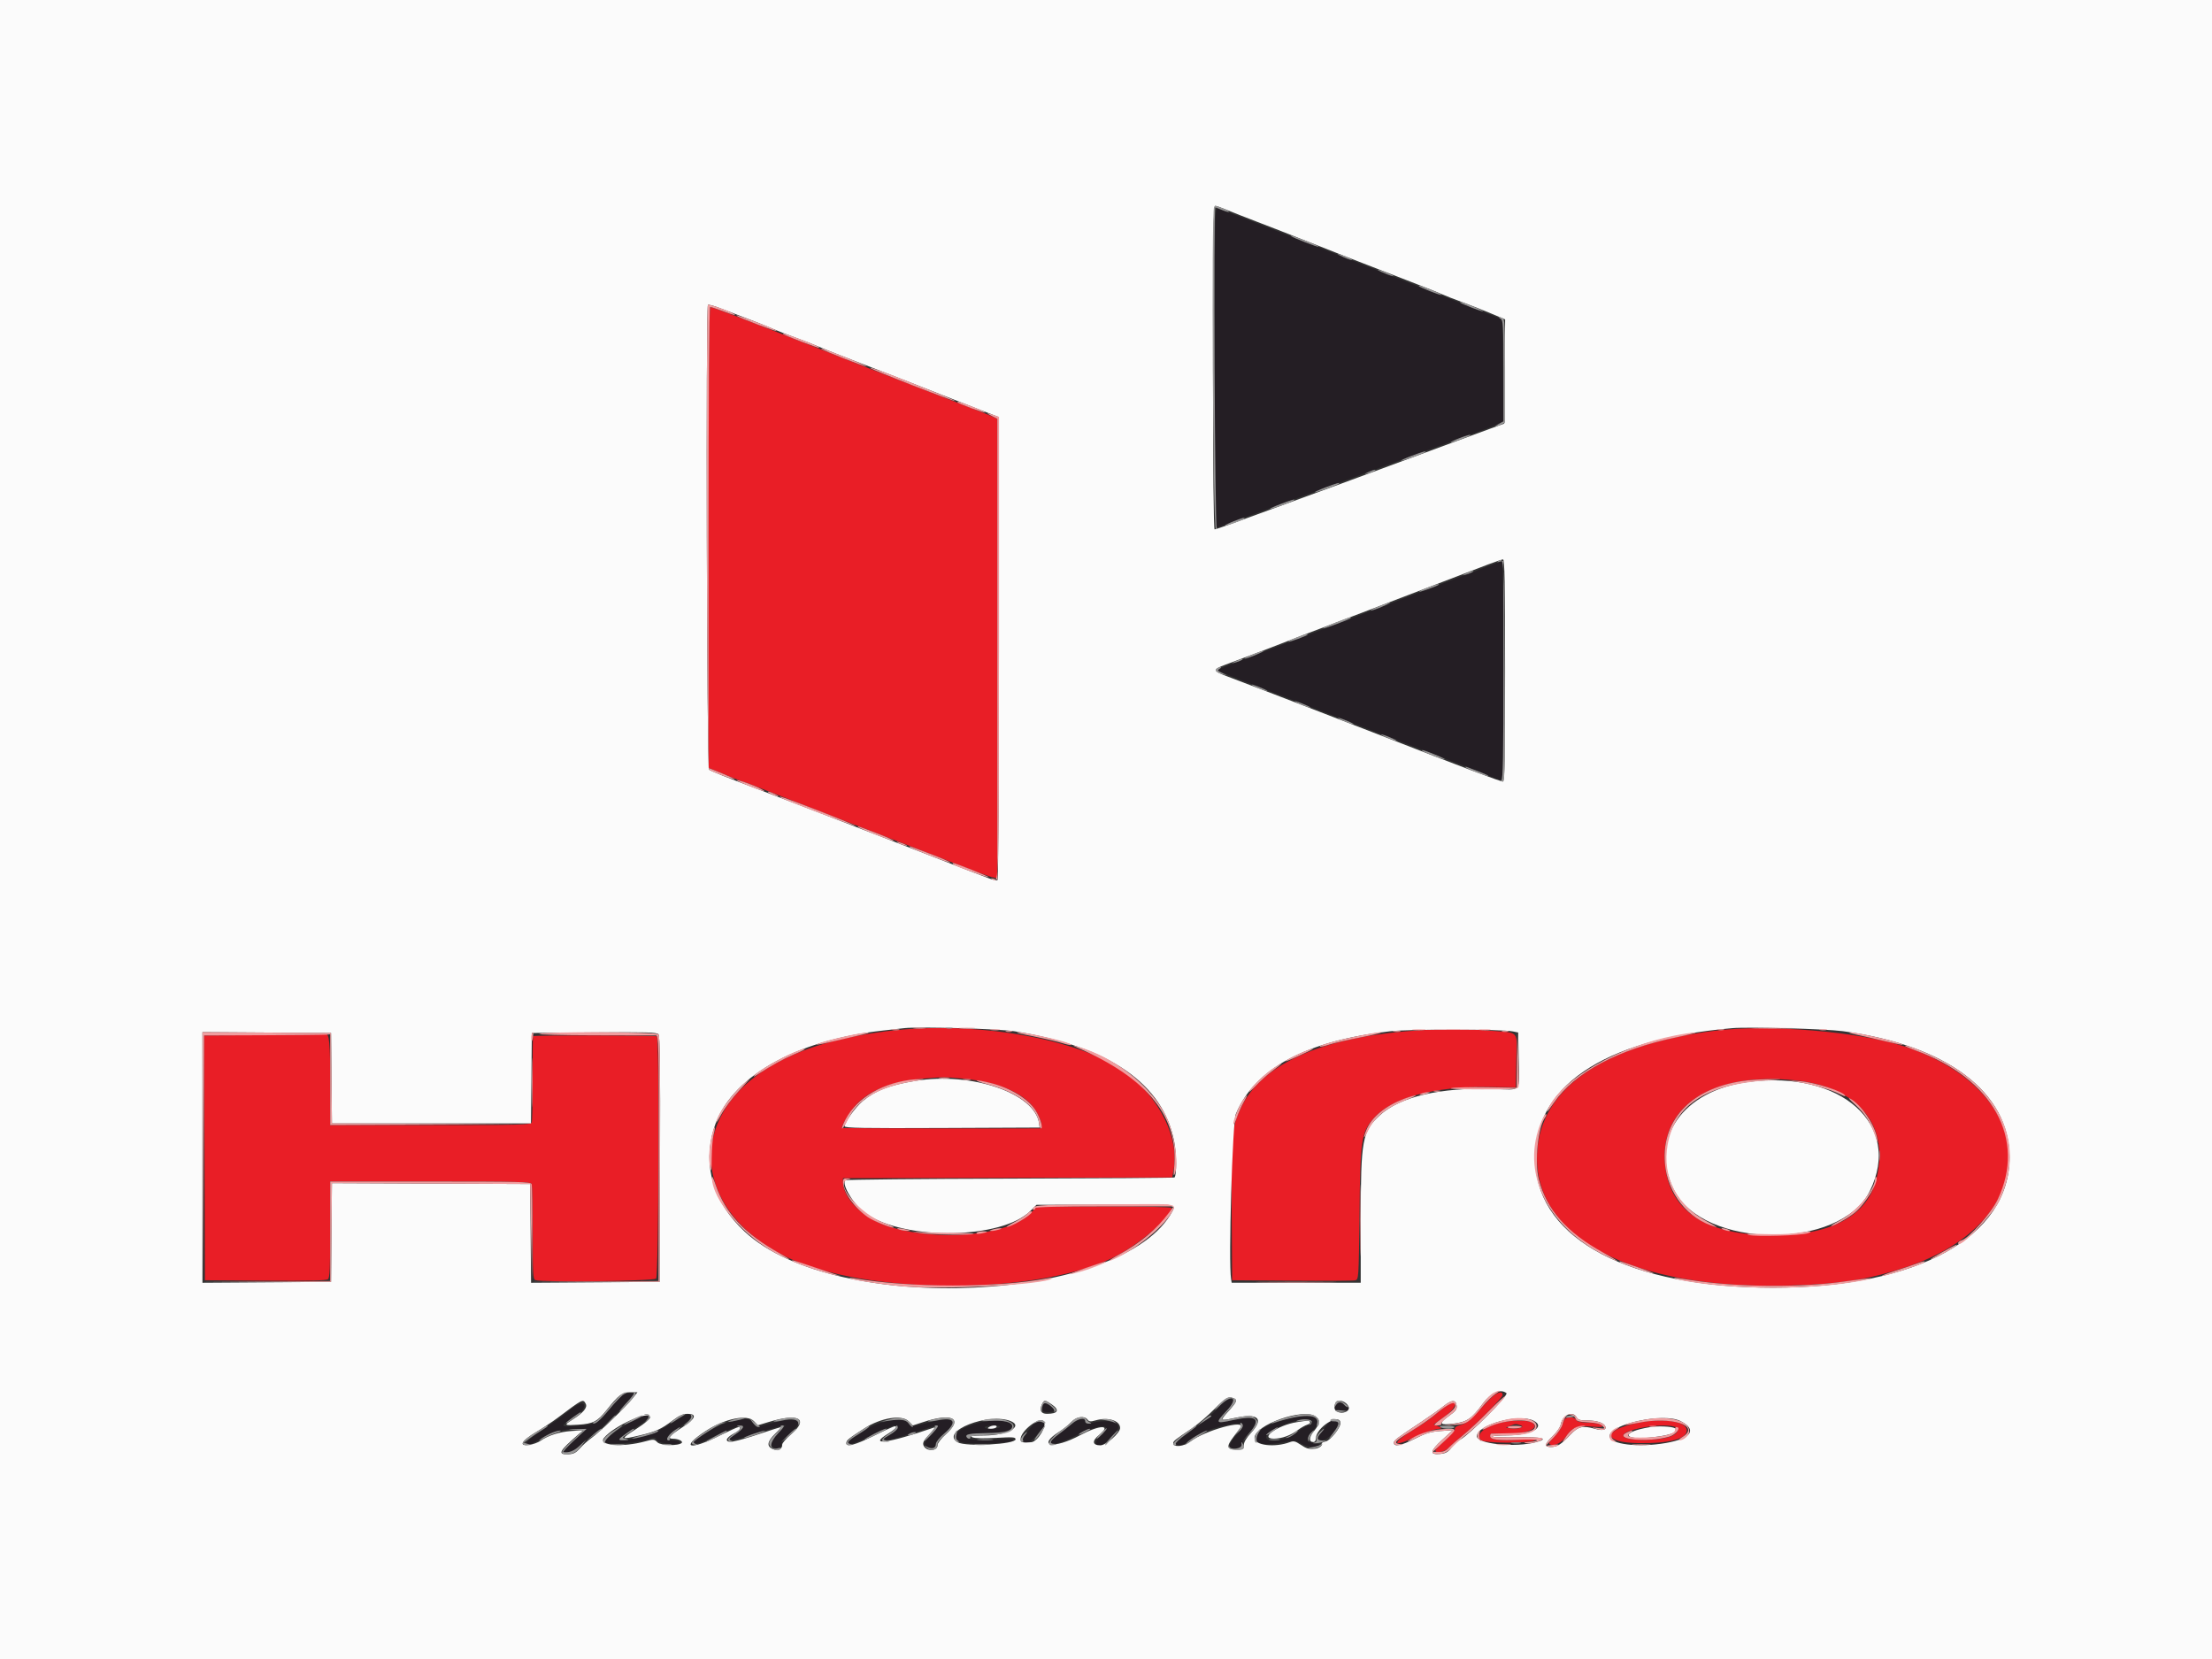<svg id="svg" version="1.1" xmlns="http://www.w3.org/2000/svg" xmlns:xlink="http://www.w3.org/1999/xlink" width="400" height="300" viewBox="0, 0, 400,300"><rect x="0" y="0" width="400" height="300" fill="#333333" stroke="none"/><g id="svgg"><path id="path0" d="M128.132 97.183 L 128.132 138.852 131.139 140.094 C 132.792 140.777,134.223 141.335,134.319 141.335 C 134.415 141.335,135.999 141.930,137.839 142.657 C 141.716 144.189,158.907 150.840,165.491 153.356 C 167.967 154.302,171.950 155.846,174.344 156.787 C 176.737 157.727,179.066 158.567,179.520 158.652 L 180.345 158.808 180.345 117.259 L 180.345 75.710 179.220 75.222 C 178.601 74.953,176.542 74.136,174.644 73.407 C 171.607 72.239,166.579 70.288,157.389 66.711 C 155.904 66.133,151.110 64.242,146.737 62.509 C 135.928 58.226,128.838 55.514,128.452 55.514 C 128.227 55.514,128.132 67.841,128.132 97.183 M160.090 186.509 C 152.373 187.505,146.472 189.149,141.335 191.733 C 124.120 200.393,124.358 218.293,141.805 227.097 C 156.258 234.390,188.791 234.294,202.251 226.919 C 206.669 224.497,211.853 219.913,211.853 218.428 C 211.853 218.268,206.802 218.155,199.700 218.155 L 187.546 218.155 186.380 219.356 C 182.340 223.519,169.217 224.663,160.261 221.633 C 155.957 220.176,152.454 216.635,152.441 213.728 L 152.438 213.053 180.720 213.001 C 196.275 212.972,209.672 212.939,210.491 212.926 L 211.979 212.903 212.224 211.553 C 213.269 205.788,209.744 198.600,203.620 194.009 C 195.290 187.763,176.049 184.448,160.090 186.509 M254.164 186.500 C 238.371 187.854,228.041 192.642,224.417 200.287 C 222.744 203.815,222.631 205.058,222.722 218.905 L 222.806 231.508 233.608 231.592 C 239.550 231.638,244.701 231.605,245.055 231.519 C 245.698 231.362,245.700 231.331,245.837 219.432 C 245.992 206.035,246.168 204.837,248.358 202.278 C 251.548 198.551,259.165 196.455,269.090 196.572 L 274.119 196.632 274.201 191.797 C 274.297 186.136,274.946 186.825,269.076 186.354 C 264.309 185.972,259.804 186.016,254.164 186.500 M310.128 186.386 C 290.003 188.908,278.604 196.709,277.959 208.402 C 277.114 223.734,295.152 233.274,323.452 232.463 C 332.780 232.196,337.609 231.448,344.486 229.205 C 369.574 221.023,369.521 197.540,344.395 189.233 C 336.268 186.547,319.778 185.176,310.128 186.386 M47.785 187.172 L 36.905 187.254 36.982 209.381 L 37.059 231.508 47.977 231.587 C 55.785 231.643,59.011 231.568,59.305 231.325 C 59.634 231.051,59.715 229.283,59.715 222.319 L 59.715 213.653 77.837 213.653 C 94.086 213.653,95.979 213.702,96.142 214.128 C 96.242 214.389,96.324 218.358,96.324 222.948 C 96.324 230.281,96.382 231.316,96.799 231.476 C 97.972 231.926,118.174 231.671,118.645 231.200 C 119.118 230.727,119.261 187.878,118.791 187.408 C 118.594 187.211,96.595 187.176,96.399 187.372 C 96.338 187.433,96.299 190.854,96.313 194.973 C 96.328 199.092,96.254 202.684,96.150 202.956 C 95.976 203.408,94.392 203.451,77.837 203.451 L 59.715 203.451 59.715 195.779 C 59.715 188.640,59.539 186.799,58.879 187.018 C 58.761 187.057,53.769 187.126,47.785 187.172 M174.159 195.053 C 180.736 195.692,185.365 197.726,187.290 200.824 C 188.263 202.389,188.677 204.050,188.096 204.054 C 181.598 204.103,152.337 204.048,152.279 203.987 C 152.044 203.737,153.584 201.142,154.716 199.883 C 157.110 197.220,161.230 195.559,166.635 195.077 C 170.516 194.731,170.841 194.730,174.159 195.053 M324.574 195.353 C 336.217 196.550,341.950 203.731,339.185 213.653 C 337.416 220.001,330.886 223.397,320.480 223.379 C 308.394 223.358,301.773 218.915,301.069 210.353 C 300.211 199.910,309.743 193.828,324.574 195.353 M269.225 253.186 C 268.450 253.996,267.246 255.276,266.548 256.030 C 265.709 256.937,264.896 257.495,264.148 257.676 C 263.411 257.854,263.041 258.104,263.089 258.392 C 263.129 258.635,262.353 259.547,261.364 260.418 C 260.374 261.288,259.565 262.128,259.565 262.283 C 259.565 262.899,261.278 262.547,261.988 261.786 C 262.388 261.357,263.534 260.353,264.535 259.554 C 266.761 257.777,271.718 252.752,271.718 252.271 C 271.718 251.368,270.553 251.795,269.225 253.186 M261.357 254.366 C 260.949 254.642,260.059 255.351,259.379 255.941 C 258.700 256.531,257.046 257.675,255.704 258.483 C 251.628 260.937,251.656 261.901,255.746 259.906 C 257.104 259.244,258.822 258.606,259.565 258.488 C 260.913 258.274,260.914 258.273,260.085 257.927 L 259.255 257.580 261.210 256.174 C 263.645 254.422,263.783 252.723,261.357 254.366 M283.092 256.494 C 282.911 256.615,282.666 257.119,282.547 257.614 C 282.428 258.110,281.776 259.084,281.098 259.779 C 280.066 260.839,279.948 261.076,280.373 261.239 C 281.169 261.544,282.452 260.853,283.248 259.690 C 284.341 258.090,285.207 257.762,287.805 257.967 C 289.673 258.113,289.962 258.076,289.635 257.731 C 289.395 257.476,288.494 257.301,287.262 257.270 C 285.796 257.232,285.206 257.094,285.009 256.742 C 284.732 256.247,283.666 256.109,283.092 256.494 M271.718 257.193 C 268.502 257.912,266.738 259.365,267.797 260.424 C 268.378 261.005,276.583 261.038,277.504 260.462 C 277.879 260.228,277.108 260.193,274.675 260.334 C 271.028 260.544,269.467 260.352,269.467 259.691 C 269.467 259.183,269.628 259.157,272.239 259.253 C 275.918 259.387,278.543 258.319,277.111 257.271 C 276.484 256.813,273.606 256.771,271.718 257.193 M295.928 257.340 C 289.635 258.717,289.862 260.871,296.310 260.962 C 301.839 261.041,305.026 260.201,305.026 258.665 C 305.026 256.970,300.577 256.322,295.928 257.340 M275.019 257.751 C 275.819 258.077,274.483 258.472,273.180 258.294 L 272.318 258.177 273.068 257.840 C 273.959 257.439,274.224 257.427,275.019 257.751 M302.716 257.958 C 303.822 258.254,303.451 259.280,302.066 259.758 C 299.553 260.624,293.855 260.561,293.556 259.663 C 293.200 258.594,300.217 257.288,302.716 257.958 " stroke="none" fill="#e91e26" fill-rule="evenodd"></path><path id="path1" d="M219.655 66.435 C 219.655 84.818,219.761 95.424,219.944 95.424 C 220.103 95.424,220.947 95.138,221.819 94.789 C 222.692 94.440,224.284 93.846,225.356 93.468 C 226.429 93.090,229.737 91.880,232.708 90.779 C 235.679 89.677,241.620 87.486,245.911 85.910 C 250.203 84.334,255.874 82.245,258.515 81.269 C 261.155 80.292,264.869 78.942,266.767 78.268 C 268.665 77.594,270.591 76.853,271.047 76.621 L 271.877 76.199 271.797 66.983 L 271.718 57.768 270.068 57.129 C 268.190 56.403,258.120 52.450,239.160 44.998 C 231.980 42.176,224.891 39.417,223.406 38.867 C 221.920 38.318,220.469 37.773,220.180 37.656 C 219.682 37.456,219.655 38.945,219.655 66.435 M269.167 102.341 C 267.929 102.833,263.473 104.540,259.265 106.134 C 255.056 107.728,249.722 109.759,247.412 110.646 C 245.101 111.533,241.658 112.850,239.760 113.571 C 237.862 114.293,234.520 115.569,232.333 116.406 C 230.146 117.244,226.587 118.597,224.423 119.413 C 220.570 120.866,220.027 121.118,220.280 121.340 C 220.349 121.400,225.941 123.576,232.708 126.176 C 239.475 128.775,247.104 131.714,249.662 132.706 C 252.221 133.698,255.664 135.023,257.314 135.650 C 264.430 138.356,268.211 139.825,269.567 140.410 C 270.365 140.754,271.209 141.035,271.443 141.035 C 271.805 141.035,271.868 138.120,271.868 121.230 C 271.868 110.338,271.767 101.430,271.643 101.436 C 271.519 101.441,270.405 101.849,269.167 102.341 M112.863 252.109 C 112.540 252.228,111.383 253.406,110.291 254.725 C 108.064 257.418,107.636 257.634,104.051 257.877 C 101.228 258.069,101.203 257.964,103.676 256.287 C 105.132 255.300,105.626 254.788,105.626 254.271 C 105.626 253.343,104.527 253.739,102.597 255.362 C 101.838 256.000,99.857 257.405,98.194 258.484 C 94.085 261.151,93.994 262.540,98.095 260.009 C 99.860 258.919,102.132 258.360,104.726 258.377 L 106.077 258.385 103.826 260.465 C 102.588 261.609,101.710 262.565,101.875 262.589 C 102.893 262.736,103.822 262.369,104.876 261.404 C 105.536 260.799,106.887 259.683,107.877 258.924 C 109.557 257.635,114.629 252.493,114.629 252.078 C 114.629 251.824,113.583 251.843,112.863 252.109 M221.455 253.348 C 221.208 253.549,220.470 254.320,219.815 255.061 C 219.161 255.802,217.233 257.395,215.530 258.601 C 213.828 259.807,212.515 260.922,212.612 261.080 C 212.933 261.599,214.003 261.377,214.925 260.601 C 216.658 259.143,219.523 258.034,222.957 257.491 C 225.021 257.165,225.164 257.623,223.584 259.498 C 221.997 261.379,221.963 262.035,223.458 261.909 C 224.338 261.834,224.569 261.686,224.606 261.171 C 224.631 260.816,225.215 259.886,225.904 259.103 C 228.141 256.562,227.249 255.857,222.985 256.794 C 219.785 257.497,219.690 257.370,221.773 255.167 C 222.608 254.285,223.207 253.428,223.105 253.263 C 222.855 252.857,222.006 252.901,221.455 253.348 M188.629 254.038 C 188.237 255.060,188.432 255.364,189.480 255.364 C 190.859 255.364,191.009 254.996,189.948 254.211 C 188.900 253.437,188.862 253.432,188.629 254.038 M241.582 254.124 C 241.182 254.870,241.435 255.064,242.811 255.064 C 244.141 255.064,244.215 254.921,243.286 254.147 C 242.424 253.427,241.958 253.421,241.582 254.124 M121.661 257.204 C 118.927 258.998,117.396 259.636,114.571 260.156 C 111.095 260.797,111.190 260.582,115.661 257.677 C 117.223 256.662,117.718 255.964,116.875 255.964 C 115.362 255.964,108.981 260.125,109.416 260.828 C 109.707 261.298,115.423 260.928,117.029 260.334 C 118.340 259.850,118.392 259.853,118.791 260.450 C 119.236 261.115,123.290 261.427,122.881 260.765 C 122.779 260.600,122.231 260.465,121.663 260.465 C 119.952 260.465,120.347 259.760,123.054 257.981 C 124.928 256.749,125.468 255.916,124.512 255.732 C 124.254 255.682,122.971 256.345,121.661 257.204 M233.008 256.550 C 228.912 257.630,227.157 258.721,227.157 260.188 C 227.157 261.217,229.096 261.422,232.493 260.754 C 234.097 260.439,234.341 260.463,235.280 261.036 C 236.340 261.682,237.806 261.849,238.509 261.403 C 238.779 261.232,238.513 261.086,237.684 260.954 C 236.184 260.714,236.107 260.195,237.359 258.769 C 239.533 256.293,237.642 255.330,233.008 256.550 M131.883 257.150 C 129.867 257.652,125.431 260.165,125.431 260.805 C 125.431 261.391,126.773 260.978,129.959 259.415 C 133.278 257.786,134.602 257.402,134.361 258.140 C 134.293 258.346,133.640 258.920,132.910 259.415 C 130.943 260.749,132.066 260.715,136.384 259.309 C 138.365 258.664,140.458 258.039,141.035 257.920 L 142.086 257.703 140.834 259.009 C 139.436 260.468,139.149 261.283,139.869 261.748 C 140.530 262.175,141.335 261.814,141.335 261.091 C 141.335 260.752,141.977 259.945,142.836 259.206 C 145.627 256.802,144.516 256.093,139.813 257.277 L 136.756 258.046 136.173 257.305 C 135.487 256.433,134.852 256.410,131.883 257.150 M160.099 257.065 C 158.582 257.398,157.366 257.941,155.673 259.044 C 151.673 261.650,153.054 261.868,157.980 259.408 C 159.790 258.504,161.511 257.764,161.806 257.764 C 162.793 257.764,162.353 258.600,160.915 259.458 C 158.680 260.791,160.182 260.723,164.515 259.295 C 170.348 257.372,170.269 257.374,168.567 259.206 C 166.967 260.928,166.877 261.203,167.765 261.678 C 168.568 262.107,169.242 261.844,169.242 261.101 C 169.242 260.773,169.901 259.955,170.755 259.225 C 173.593 256.798,172.452 256.063,167.742 257.281 C 164.931 258.008,164.884 258.010,164.391 257.439 C 163.694 256.631,162.533 256.530,160.099 257.065 M193.838 257.461 C 193.266 257.954,192.201 258.798,191.471 259.336 C 188.449 261.566,190.421 261.704,194.647 259.558 C 198.841 257.429,201.431 257.374,199.151 259.464 C 197.942 260.572,197.865 261.365,198.967 261.365 C 199.627 261.365,202.217 258.817,202.239 258.146 C 202.277 256.971,200.216 256.654,197.074 257.351 C 196.439 257.492,196.249 257.423,196.249 257.049 C 196.249 256.260,194.980 256.477,193.838 257.461 M237.282 257.077 C 237.347 257.276,236.953 257.627,236.405 257.856 C 235.857 258.086,235.004 258.610,234.509 259.021 C 232.727 260.501,228.957 261.083,228.957 259.878 C 228.957 258.282,236.810 255.640,237.282 257.077 M176.894 257.311 C 172.965 258.377,171.600 259.877,173.750 260.768 C 174.943 261.262,182.592 261.041,183.129 260.497 C 183.421 260.201,182.756 260.166,179.895 260.325 C 177.462 260.461,176.011 260.415,175.420 260.184 C 173.864 259.576,174.982 259.193,178.447 259.146 C 181.765 259.102,183.046 258.754,183.046 257.896 C 183.046 256.867,179.703 256.549,176.894 257.311 M187.397 257.224 C 186.609 257.597,184.767 260.093,185.000 260.471 C 185.618 261.472,186.664 260.757,188.822 257.860 C 189.210 257.339,188.151 256.866,187.397 257.224 M240.510 257.088 C 239.971 257.495,238.260 259.822,238.260 260.147 C 238.260 260.322,238.658 260.465,239.146 260.465 C 240.066 260.465,242.309 258.065,242.069 257.337 C 241.939 256.941,240.920 256.778,240.510 257.088 M180.795 258.065 C 180.693 258.230,180.002 258.365,179.259 258.365 C 178.436 258.365,177.981 258.248,178.095 258.065 C 178.197 257.899,178.888 257.764,179.630 257.764 C 180.454 257.764,180.908 257.881,180.795 258.065 " stroke="none" fill="#241e24" fill-rule="evenodd"></path><path id="path2" d="M0.000 150.038 L 0.000 300.075 200.000 300.075 L 400.000 300.075 400.000 150.038 L 400.000 0.000 200.000 0.000 L 0.000 0.000 0.000 150.038 M221.905 37.978 C 222.896 38.393,225.259 39.323,227.157 40.045 C 229.055 40.767,232.363 42.055,234.509 42.908 C 240.529 45.301,247.269 47.932,256.370 51.443 C 258.327 52.197,260.353 53.012,260.872 53.253 C 261.391 53.494,262.963 54.108,264.366 54.618 C 265.769 55.128,268.100 56.043,269.547 56.652 L 272.176 57.758 272.097 67.178 L 272.018 76.598 269.317 77.577 C 267.832 78.116,264.760 79.246,262.491 80.089 C 251.335 84.230,235.811 89.944,229.407 92.265 C 227.427 92.983,224.484 94.055,222.868 94.647 C 221.253 95.239,219.801 95.724,219.643 95.724 C 219.461 95.724,219.355 84.942,219.355 66.467 C 219.355 43.257,219.432 37.211,219.730 37.216 C 219.936 37.220,220.915 37.563,221.905 37.978 M135.484 57.750 C 137.299 58.442,139.257 59.226,139.835 59.493 C 140.413 59.761,142.236 60.468,143.886 61.066 C 145.536 61.663,147.292 62.346,147.787 62.583 C 148.282 62.819,151.185 63.971,154.239 65.142 C 160.061 67.376,164.292 69.022,170.293 71.391 C 172.273 72.173,175.413 73.403,177.269 74.125 L 180.645 75.438 180.645 117.221 C 180.645 141.285,180.532 159.074,180.378 159.169 C 180.232 159.260,179.455 159.078,178.653 158.765 C 177.851 158.452,176.384 157.894,175.394 157.524 C 174.404 157.154,173.188 156.683,172.693 156.476 C 172.198 156.270,169.430 155.192,166.542 154.080 C 163.653 152.969,159.805 151.480,157.989 150.772 C 153.289 148.938,141.724 144.483,138.185 143.142 C 130.840 140.361,128.557 139.452,128.207 139.167 C 127.811 138.844,127.622 55.524,128.016 55.129 C 128.118 55.028,129.097 55.293,130.192 55.719 C 131.287 56.144,133.668 57.058,135.484 57.750 M272.168 121.230 C 272.168 137.115,272.089 141.335,271.793 141.335 C 271.327 141.334,264.951 138.925,249.212 132.805 C 245.086 131.201,239.820 129.165,237.509 128.282 C 235.199 127.398,231.350 125.919,228.957 124.993 C 226.564 124.068,223.486 122.896,222.117 122.387 C 219.239 121.319,219.188 121.095,221.618 120.186 C 228.956 117.443,231.129 116.618,232.708 115.981 C 233.698 115.582,237.074 114.287,240.210 113.105 C 243.346 111.923,247.397 110.382,249.212 109.682 C 253.952 107.854,263.043 104.373,269.017 102.099 C 270.338 101.596,271.587 101.172,271.793 101.155 C 272.090 101.132,272.168 105.330,272.168 121.230 M183.473 186.490 C 200.568 189.205,210.362 195.988,212.346 206.484 C 212.768 208.719,212.790 212.516,212.383 212.923 C 212.308 212.998,198.936 213.092,182.668 213.131 C 166.399 213.171,152.988 213.304,152.865 213.426 C 152.113 214.178,154.459 217.994,156.574 219.460 C 163.712 224.406,181.232 224.101,186.366 218.941 L 187.435 217.866 199.653 217.848 C 212.892 217.828,212.652 217.806,212.026 218.997 C 203.303 235.575,151.156 238.082,134.663 222.716 C 128.988 217.429,127.022 210.832,129.101 204.051 C 131.904 194.908,143.610 188.126,159.640 186.358 C 161.208 186.185,162.963 185.989,163.541 185.922 C 166.113 185.624,180.623 186.037,183.473 186.490 M333.233 186.469 C 352.086 188.991,363.360 197.513,363.386 209.259 C 363.417 223.662,346.740 232.865,320.630 232.855 C 294.761 232.845,278.275 224.207,277.642 210.331 C 277.016 196.639,289.710 187.945,313.278 185.924 C 316.233 185.671,330.095 186.050,333.233 186.469 M273.579 186.514 L 274.540 186.711 274.629 191.255 C 274.758 197.797,275.353 197.075,269.961 196.912 C 260.445 196.622,253.158 198.322,249.514 201.681 C 246.336 204.610,246.072 206.054,246.066 220.480 L 246.062 231.958 234.394 231.958 L 222.726 231.958 222.616 231.283 C 222.128 228.290,222.865 202.901,223.482 201.433 C 226.951 193.182,236.194 188.220,251.313 186.491 C 254.979 186.072,271.500 186.089,273.579 186.514 M59.945 194.974 L 60.025 203.151 78.020 203.151 L 96.014 203.151 96.094 194.974 L 96.174 186.797 107.446 186.699 C 116.967 186.616,118.773 186.667,119.076 187.032 C 119.347 187.359,119.415 192.807,119.357 209.635 L 119.280 231.808 107.656 231.886 L 96.033 231.965 95.953 223.034 L 95.874 214.104 77.949 214.026 L 60.024 213.949 59.944 222.878 L 59.865 231.808 48.237 231.886 L 36.609 231.965 36.609 209.302 L 36.609 186.640 48.237 186.718 L 59.865 186.797 59.945 194.974 M165.491 195.462 C 160.802 196.237,158.338 197.185,156.018 199.109 C 154.692 200.210,152.738 202.923,152.738 203.664 C 152.738 203.983,156.033 204.041,170.368 203.978 L 187.997 203.901 187.897 203.151 C 187.173 197.698,175.731 193.772,165.491 195.462 M316.129 195.657 C 304.272 197.192,298.186 205.957,302.647 215.073 C 307.966 225.946,332.825 226.145,338.136 215.357 C 344.032 203.380,332.968 193.476,316.129 195.657 M272.417 251.929 C 272.852 252.289,265.725 259.457,264.094 260.301 C 263.637 260.537,262.909 261.196,262.474 261.765 C 261.843 262.593,261.435 262.825,260.441 262.919 C 258.464 263.108,258.556 262.430,260.787 260.382 L 262.716 258.611 260.496 258.774 C 258.691 258.907,257.830 259.164,255.884 260.151 C 253.370 261.427,252.063 261.687,252.063 260.912 C 252.063 260.447,252.386 260.201,257.014 257.128 C 258.500 256.142,260.308 254.862,261.032 254.285 C 262.529 253.092,263.275 253.065,263.407 254.201 C 263.482 254.846,263.223 255.182,261.946 256.099 C 260.038 257.470,260.294 257.785,263.016 257.412 C 265.341 257.094,266.144 256.529,268.171 253.782 C 269.605 251.839,271.374 251.067,272.417 251.929 M114.382 252.888 C 113.155 254.428,108.446 258.960,106.977 260.015 C 106.317 260.489,105.366 261.341,104.865 261.907 C 104.145 262.720,103.711 262.944,102.796 262.976 C 100.739 263.047,101.045 262.458,104.726 259.272 L 105.476 258.623 103.364 258.771 C 101.162 258.925,99.167 259.555,97.735 260.545 C 97.274 260.865,96.349 261.200,95.679 261.289 C 93.725 261.552,94.262 260.564,96.945 258.965 C 98.191 258.222,99.928 257.074,100.806 256.414 C 105.441 252.929,105.429 252.935,105.918 253.848 C 106.281 254.526,105.482 255.479,103.499 256.731 C 101.906 257.737,101.984 257.801,104.588 257.632 C 107.256 257.458,108.046 257.050,109.677 255.000 C 111.884 252.229,112.501 251.763,113.961 251.763 L 115.279 251.763 114.382 252.888 M223.081 252.845 C 223.812 253.126,223.667 253.502,222.197 255.136 C 220.541 256.979,220.545 256.984,223.231 256.419 C 227.571 255.506,228.642 256.492,226.195 259.147 C 225.390 260.020,224.928 260.805,224.920 261.316 C 224.907 262.061,224.815 262.116,223.560 262.116 C 221.834 262.116,221.712 261.611,223.020 259.880 C 223.562 259.162,224.136 258.399,224.295 258.184 C 225.505 256.551,217.784 258.687,215.246 260.688 C 214.083 261.605,212.140 261.774,212.162 260.956 C 212.173 260.590,212.450 260.370,215.454 258.348 C 216.527 257.626,218.374 256.052,219.559 254.849 C 221.659 252.719,222.100 252.469,223.081 252.845 M243.893 254.432 C 244.129 255.028,243.199 255.607,242.286 255.433 C 241.332 255.250,241.075 254.660,241.522 253.678 C 241.890 252.871,243.476 253.375,243.893 254.432 M190.152 253.938 C 191.679 254.978,191.346 255.664,189.313 255.664 C 188.269 255.664,187.926 255.037,188.401 253.994 C 188.810 253.097,188.912 253.094,190.152 253.938 M117.560 256.268 C 117.614 256.554,116.705 257.330,115.097 258.368 C 112.119 260.292,112.162 260.385,115.648 259.572 C 118.604 258.883,119.528 258.463,121.706 256.819 C 122.832 255.968,123.525 255.664,124.333 255.664 C 126.091 255.664,125.785 256.552,123.526 258.013 C 120.996 259.649,120.565 260.163,121.719 260.170 C 122.662 260.175,123.576 260.620,123.271 260.925 C 122.692 261.504,119.495 261.431,118.889 260.825 C 118.302 260.238,118.196 260.229,116.676 260.646 C 112.540 261.779,108.076 261.402,109.226 260.017 C 111.042 257.828,117.319 255.004,117.560 256.268 M237.893 256.131 C 238.797 256.764,238.732 257.419,237.631 258.755 C 236.696 259.889,236.639 260.765,237.500 260.765 C 237.776 260.765,237.961 260.495,237.963 260.090 C 237.972 258.192,242.080 255.523,242.399 257.208 C 242.552 258.018,240.623 260.488,239.691 260.674 C 239.239 260.764,238.933 260.942,239.011 261.068 C 239.208 261.386,238.532 261.894,237.809 261.971 C 236.686 262.090,236.243 261.966,235.149 261.223 C 234.249 260.612,233.916 260.534,233.269 260.780 C 230.543 261.817,226.857 261.386,226.857 260.031 C 226.857 257.671,235.653 254.563,237.893 256.131 M285.071 256.264 C 285.332 256.751,285.700 256.864,287.018 256.864 C 288.768 256.864,290.042 257.292,290.301 257.966 C 290.537 258.581,289.790 258.753,288.474 258.388 C 286.147 257.742,285.382 257.931,283.889 259.526 C 282.351 261.168,281.554 261.665,280.458 261.665 C 279.207 261.665,279.275 261.146,280.704 259.777 C 281.538 258.978,282.138 258.101,282.257 257.508 C 282.584 255.873,284.426 255.058,285.071 256.264 M136.347 257.002 L 137.031 257.741 138.958 257.155 C 144.443 255.488,146.359 256.546,143.020 259.399 C 142.132 260.158,141.423 260.994,141.445 261.256 C 141.511 262.035,140.605 262.439,139.708 262.031 C 138.595 261.523,138.740 260.653,140.171 259.264 C 140.851 258.605,141.322 258.065,141.216 258.065 C 141.111 258.065,139.420 258.601,137.459 259.256 C 132.994 260.749,131.433 261.035,131.433 260.360 C 131.433 260.094,131.973 259.602,132.633 259.265 C 133.755 258.693,134.223 258.065,133.528 258.065 C 133.360 258.065,131.908 258.723,130.302 259.527 C 124.621 262.372,122.883 261.856,127.660 258.742 C 131.083 256.510,135.138 255.698,136.347 257.002 M164.320 257.016 L 165.073 257.769 166.846 257.186 C 172.211 255.425,174.246 256.478,171.043 259.358 C 170.178 260.135,169.542 260.965,169.542 261.316 C 169.542 262.507,167.354 262.508,166.977 261.317 C 166.828 260.850,167.097 260.370,168.086 259.339 C 168.805 258.590,169.190 258.047,168.942 258.132 C 160.445 261.055,156.842 261.519,160.690 259.195 C 161.433 258.746,162.041 258.245,162.041 258.081 C 162.041 257.705,161.666 257.850,157.991 259.654 C 154.623 261.308,153.038 261.729,153.038 260.969 C 153.038 260.454,153.396 260.161,156.303 258.295 C 159.312 256.364,163.069 255.765,164.320 257.016 M182.837 257.012 C 185.064 257.953,182.105 259.557,178.095 259.583 C 175.744 259.599,175.256 259.670,175.844 259.911 C 176.313 260.103,177.917 260.142,180.120 260.015 C 183.170 259.840,183.646 259.874,183.646 260.270 C 183.646 261.189,174.675 261.661,173.200 260.820 C 169.808 258.885,178.830 255.320,182.837 257.012 M196.666 256.716 C 196.933 257.078,197.209 257.108,198.048 256.866 C 200.358 256.201,202.551 256.865,202.551 258.231 C 202.551 259.128,200.004 261.365,198.983 261.365 C 197.520 261.365,197.420 260.556,198.750 259.489 C 201.123 257.585,198.878 257.622,195.297 259.545 C 190.523 262.110,187.353 261.550,191.563 258.886 C 192.242 258.456,193.195 257.690,193.680 257.184 C 194.654 256.167,196.095 255.941,196.666 256.716 M277.344 256.916 C 279.567 258.058,276.846 259.565,272.562 259.565 C 270.970 259.565,269.764 259.662,269.882 259.780 C 270.000 259.898,272.034 259.956,274.402 259.908 C 278.920 259.818,280.174 260.142,277.804 260.787 C 274.024 261.816,267.067 261.125,267.067 259.720 C 267.067 257.631,274.689 255.551,277.344 256.916 M303.826 256.944 C 306.958 258.495,305.912 260.128,301.272 260.936 C 296.237 261.812,291.073 261.182,291.073 259.692 C 291.073 257.525,300.775 255.434,303.826 256.944 M188.747 257.014 C 189.397 257.797,187.662 260.702,186.484 260.803 C 184.919 260.937,184.546 260.828,184.551 260.240 C 184.566 258.739,187.992 256.105,188.747 257.014 M234.509 257.172 C 231.037 257.710,227.612 260.184,230.383 260.152 C 231.827 260.135,233.393 259.571,234.686 258.601 C 235.248 258.179,236.015 257.741,236.388 257.628 C 236.762 257.514,236.991 257.296,236.896 257.143 C 236.707 256.836,236.668 256.837,234.509 257.172 M178.845 258.065 C 178.493 258.292,178.571 258.356,179.202 258.360 C 179.646 258.363,180.093 258.230,180.195 258.065 C 180.432 257.681,179.438 257.681,178.845 258.065 M298.425 258.061 C 292.916 258.956,293.305 260.544,298.875 259.902 C 302.285 259.509,303.837 258.869,302.851 258.261 C 302.341 257.947,299.825 257.834,298.425 258.061 " stroke="none" fill="#fbfbfb" fill-rule="evenodd"></path><path id="path3" d="M128.016 55.129 C 127.615 55.530,127.811 138.844,128.214 139.178 C 128.654 139.544,132.712 141.056,132.859 140.910 C 132.913 140.856,131.871 140.374,130.544 139.840 L 128.132 138.867 128.132 97.191 C 128.132 70.255,128.236 55.514,128.425 55.514 C 128.587 55.514,129.615 55.851,130.712 56.264 C 132.808 57.053,133.429 57.197,132.566 56.695 C 131.548 56.101,128.197 54.948,128.016 55.129 M133.258 57.139 C 133.547 57.428,140.435 60.035,140.435 59.856 C 140.435 59.686,138.822 59.002,135.802 57.891 C 133.442 57.023,133.016 56.897,133.258 57.139 M141.667 60.447 C 141.895 60.675,148.037 63.016,148.139 62.914 C 148.285 62.768,147.165 62.263,144.421 61.237 C 142.061 60.355,141.379 60.159,141.667 60.447 M148.540 63.106 C 148.800 63.387,156.291 66.318,156.701 66.299 C 156.915 66.289,155.436 65.623,153.416 64.819 C 149.523 63.270,148.291 62.838,148.540 63.106 M157.389 66.568 C 157.761 66.924,172.580 72.682,172.732 72.529 C 172.793 72.468,171.189 71.767,169.167 70.970 C 167.146 70.173,164.683 69.190,163.694 68.785 C 160.478 67.468,157.082 66.273,157.389 66.568 M173.143 72.742 C 173.143 72.937,178.016 74.747,178.158 74.605 C 178.228 74.535,177.200 74.059,175.874 73.548 C 173.428 72.605,173.143 72.521,173.143 72.742 M179.370 75.242 L 180.345 75.728 180.345 117.404 L 180.345 159.080 179.670 158.896 C 179.085 158.736,179.065 158.755,179.522 159.042 C 180.644 159.745,180.645 159.705,180.645 117.191 L 180.645 75.378 179.700 75.048 C 178.370 74.584,178.222 74.671,179.370 75.242 M133.258 141.154 C 133.466 141.351,136.931 142.749,137.734 142.961 C 138.428 143.143,138.419 143.120,137.623 142.668 C 136.466 142.010,132.832 140.750,133.258 141.154 M139.494 143.598 C 140.050 143.839,140.590 144.031,140.695 144.025 C 141.085 144.004,139.367 143.157,138.935 143.158 C 138.687 143.159,138.939 143.357,139.494 143.598 M141.335 144.311 C 142.216 144.812,154.596 149.480,154.719 149.357 C 154.788 149.288,151.824 148.063,148.132 146.634 C 142.006 144.263,140.119 143.618,141.335 144.311 M155.139 149.514 C 155.139 149.731,161.474 152.204,161.630 152.048 C 161.706 151.972,160.513 151.427,158.978 150.837 C 155.103 149.345,155.139 149.357,155.139 149.514 M162.341 152.387 C 162.588 152.540,163.128 152.756,163.541 152.866 C 164.062 153.006,164.154 152.982,163.841 152.789 C 163.593 152.636,163.053 152.420,162.641 152.310 C 162.119 152.171,162.028 152.194,162.341 152.387 M164.441 153.114 C 164.441 153.333,171.655 156.127,171.813 155.969 C 171.891 155.891,170.501 155.272,168.723 154.593 C 164.378 152.933,164.441 152.955,164.441 153.114 M172.408 156.298 C 172.565 156.441,173.098 156.699,173.593 156.872 C 174.089 157.045,175.430 157.533,176.575 157.957 C 177.720 158.380,178.708 158.676,178.771 158.613 C 178.882 158.502,172.708 156.039,172.319 156.039 C 172.211 156.039,172.251 156.156,172.408 156.298 M165.266 185.964 C 165.803 186.030,166.680 186.030,167.217 185.964 C 167.753 185.897,167.314 185.842,166.242 185.842 C 165.169 185.842,164.730 185.897,165.266 185.964 M173.676 185.967 C 174.382 186.030,175.462 186.029,176.077 185.965 C 176.691 185.900,176.114 185.848,174.794 185.849 C 173.473 185.850,172.971 185.903,173.676 185.967 M317.404 185.970 C 319.096 186.024,321.864 186.024,323.556 185.970 C 325.248 185.917,323.863 185.873,320.480 185.873 C 317.097 185.873,315.713 185.917,317.404 185.970 M161.369 186.259 C 161.742 186.331,162.282 186.328,162.569 186.253 C 162.856 186.178,162.551 186.119,161.890 186.122 C 161.230 186.126,160.996 186.187,161.369 186.259 M179.224 186.262 C 179.680 186.331,180.355 186.329,180.724 186.258 C 181.093 186.187,180.720 186.130,179.895 186.132 C 179.070 186.135,178.768 186.193,179.224 186.262 M255.589 186.264 C 256.125 186.330,257.003 186.330,257.539 186.264 C 258.076 186.197,257.637 186.143,256.564 186.143 C 255.491 186.143,255.053 186.197,255.589 186.264 M267.597 186.264 C 268.137 186.331,268.947 186.329,269.398 186.261 C 269.849 186.192,269.407 186.138,268.417 186.139 C 267.427 186.141,267.058 186.197,267.597 186.264 M310.653 186.253 C 310.941 186.329,311.414 186.329,311.703 186.253 C 311.992 186.178,311.755 186.116,311.178 186.116 C 310.600 186.116,310.364 186.178,310.653 186.253 M329.111 186.259 C 329.484 186.331,330.024 186.328,330.311 186.253 C 330.598 186.178,330.293 186.119,329.632 186.122 C 328.972 186.126,328.738 186.187,329.111 186.259 M181.920 186.553 C 182.209 186.629,182.682 186.629,182.971 186.553 C 183.260 186.478,183.023 186.416,182.446 186.416 C 181.868 186.416,181.632 186.478,181.920 186.553 M251.991 186.559 C 252.365 186.631,252.905 186.628,253.192 186.553 C 253.479 186.478,253.173 186.419,252.513 186.422 C 251.853 186.426,251.618 186.487,251.991 186.559 M271.643 186.553 C 271.932 186.629,272.404 186.629,272.693 186.553 C 272.982 186.478,272.746 186.416,272.168 186.416 C 271.590 186.416,271.354 186.478,271.643 186.553 M36.682 208.924 L 36.755 231.208 36.834 209.227 L 36.913 187.247 47.639 187.209 C 53.538 187.187,58.668 187.138,59.040 187.099 L 59.715 187.029 59.715 195.240 L 59.715 203.451 77.944 203.378 L 96.174 203.306 78.099 203.226 L 60.025 203.146 59.945 194.971 L 59.865 186.797 48.237 186.718 L 36.609 186.640 36.682 208.924 M96.139 187.079 C 96.048 187.317,96.026 187.756,96.091 188.054 C 96.164 188.393,96.267 188.231,96.364 187.622 C 96.528 186.600,96.421 186.344,96.139 187.079 M97.524 186.958 C 97.112 187.088,101.568 187.203,107.427 187.213 C 113.286 187.224,118.317 187.236,118.606 187.240 C 119.104 187.246,119.131 188.474,119.109 209.449 L 119.085 231.651 107.479 231.735 L 95.874 231.819 107.577 231.813 L 119.280 231.808 119.357 209.635 C 119.414 193.291,119.343 187.354,119.089 187.048 C 118.703 186.583,98.975 186.501,97.524 186.958 M153.598 187.244 C 150.607 187.868,147.520 188.731,147.687 188.897 C 147.750 188.960,149.148 188.687,150.795 188.291 C 152.441 187.895,154.666 187.379,155.739 187.144 C 156.812 186.909,157.352 186.714,156.939 186.711 C 156.527 186.707,155.023 186.947,153.598 187.244 M184.096 186.804 C 184.261 186.865,185.814 187.199,187.547 187.547 C 189.280 187.896,191.348 188.389,192.142 188.644 C 192.937 188.900,193.656 189.040,193.740 188.956 C 193.952 188.744,190.945 187.891,187.593 187.214 C 185.115 186.713,183.251 186.494,184.096 186.804 M248.162 186.858 C 243.717 187.623,238.383 188.971,238.668 189.256 C 238.752 189.340,239.510 189.180,240.353 188.900 C 241.195 188.620,243.871 188.010,246.299 187.544 C 249.800 186.872,251.314 186.315,248.162 186.858 M274.332 191.598 L 274.269 196.699 268.943 196.607 C 266.013 196.556,263.104 196.624,262.479 196.757 C 261.775 196.907,263.851 196.999,267.935 196.999 C 274.295 196.999,274.531 196.978,274.623 196.399 C 274.676 196.069,274.646 193.706,274.557 191.148 L 274.395 186.497 274.332 191.598 M302.812 187.268 C 292.734 189.256,282.851 194.868,280.117 200.156 C 279.418 201.508,279.744 201.234,280.994 199.419 C 284.777 193.926,292.607 189.752,303.226 187.568 C 305.536 187.092,307.022 186.706,306.527 186.708 C 306.032 186.711,304.360 186.962,302.812 187.268 M335.934 187.153 C 337.089 187.399,339.376 187.923,341.016 188.318 C 342.655 188.713,344.042 188.991,344.098 188.935 C 344.385 188.649,335.754 186.619,334.489 186.676 C 334.128 186.692,334.779 186.907,335.934 187.153 M96.153 195.799 C 96.154 199.760,96.196 201.339,96.248 199.308 C 96.300 197.276,96.300 194.036,96.248 192.106 C 96.196 190.176,96.153 191.838,96.153 195.799 M194.749 189.414 C 207.639 195.019,213.268 202.061,212.303 211.377 C 212.190 212.461,212.227 212.729,212.428 212.303 C 213.198 210.670,212.422 205.133,211.000 202.126 C 208.524 196.888,202.509 191.853,196.093 189.645 C 194.226 189.003,193.527 188.883,194.749 189.414 M344.486 189.137 C 344.486 189.208,345.330 189.573,346.362 189.946 C 360.374 195.023,366.446 206.005,361.255 216.879 C 360.049 219.404,356.109 223.855,354.678 224.310 C 354.354 224.412,354.089 224.627,354.089 224.787 C 354.089 226.120,360.204 219.895,361.489 217.254 C 366.146 207.684,362.361 197.915,351.734 192.074 C 349.064 190.606,344.486 188.751,344.486 189.137 M143.435 190.359 C 141.273 191.258,137.001 193.729,136.488 194.378 C 136.153 194.802,136.237 194.790,136.984 194.308 C 139.574 192.639,141.691 191.471,143.511 190.707 C 145.378 189.924,145.887 189.628,145.311 189.660 C 145.188 189.667,144.343 189.982,143.435 190.359 M235.069 190.484 C 234.057 190.932,232.909 191.530,232.518 191.814 C 232.128 192.098,233.023 191.776,234.509 191.098 C 235.994 190.421,237.266 189.818,237.334 189.757 C 237.691 189.444,236.706 189.760,235.069 190.484 M230.302 193.138 C 228.811 194.124,226.308 196.501,225.920 197.299 C 225.759 197.629,226.276 197.213,227.068 196.373 C 227.859 195.534,229.115 194.396,229.857 193.844 C 232.171 192.126,232.412 191.743,230.302 193.138 M169.917 194.964 C 170.371 195.032,171.114 195.032,171.568 194.964 C 172.022 194.895,171.650 194.839,170.743 194.839 C 169.835 194.839,169.464 194.895,169.917 194.964 M134.274 196.174 C 132.119 198.178,129.928 201.245,129.502 202.851 C 129.393 203.263,129.806 202.678,130.420 201.550 C 131.035 200.422,132.473 198.497,133.615 197.274 C 135.903 194.824,136.127 194.450,134.274 196.174 M164.591 195.263 C 158.802 196.064,154.321 199.016,152.507 203.226 C 151.875 204.692,152.565 204.076,153.293 202.524 C 155.049 198.782,159.016 196.487,165.461 195.486 C 166.841 195.271,167.373 195.115,166.692 195.123 C 166.032 195.132,165.086 195.195,164.591 195.263 M174.272 195.261 C 174.645 195.333,175.185 195.330,175.472 195.255 C 175.759 195.180,175.454 195.121,174.794 195.124 C 174.134 195.128,173.899 195.189,174.272 195.261 M316.129 195.353 C 306.262 196.398,300.402 202.234,301.069 210.353 C 301.519 215.826,305.245 220.493,310.278 221.886 C 310.690 222.000,310.028 221.579,308.806 220.949 C 303.269 218.097,300.525 212.815,301.562 207.008 C 302.842 199.848,308.506 196.135,319.280 195.393 C 322.357 195.181,322.599 195.134,320.630 195.132 C 319.310 195.131,317.284 195.230,316.129 195.353 M178.545 196.065 C 184.137 197.572,187.666 200.279,187.912 203.251 C 187.948 203.691,188.094 204.051,188.236 204.051 C 188.677 204.051,188.124 202.165,187.290 200.824 C 185.982 198.720,182.727 196.732,179.126 195.838 C 176.126 195.093,175.642 195.283,178.545 196.065 M325.106 195.656 C 327.617 196.058,331.120 197.054,332.505 197.761 C 333.153 198.091,333.683 198.294,333.683 198.211 C 333.683 197.465,328.182 195.676,325.342 195.498 L 323.331 195.372 325.106 195.656 M259.340 197.356 C 259.629 197.432,260.101 197.432,260.390 197.356 C 260.679 197.281,260.443 197.219,259.865 197.219 C 259.287 197.219,259.051 197.281,259.340 197.356 M257.014 197.749 C 256.250 198.078,257.039 198.078,258.065 197.749 C 258.668 197.556,258.697 197.507,258.215 197.500 C 257.884 197.496,257.344 197.608,257.014 197.749 M224.792 198.899 C 224.038 199.958,222.894 202.817,223.045 203.266 C 223.106 203.450,223.383 202.926,223.660 202.101 C 223.936 201.275,224.491 200.026,224.892 199.325 C 225.728 197.863,225.679 197.654,224.792 198.899 M253.863 198.710 C 250.501 199.991,248.046 202.011,247.101 204.274 C 246.394 205.965,246.602 206.141,247.369 204.501 C 248.539 202.001,250.721 200.271,254.581 198.785 C 255.589 198.396,256.212 198.079,255.964 198.080 C 255.716 198.080,254.771 198.364,253.863 198.710 M335.411 199.694 C 337.215 201.302,338.310 203.020,339.104 205.484 C 339.570 206.930,339.630 207.012,339.483 206.002 C 339.115 203.469,336.513 199.637,334.456 198.601 C 334.114 198.428,334.543 198.920,335.411 199.694 M278.760 202.723 C 274.901 211.727,279.545 221.667,290.090 226.967 C 293.292 228.577,293.146 228.291,289.831 226.459 C 283.312 222.857,279.668 218.700,278.274 213.274 C 277.458 210.098,278.129 203.707,279.455 202.018 C 279.620 201.808,279.672 201.553,279.570 201.451 C 279.468 201.349,279.104 201.921,278.760 202.723 M128.794 205.015 C 128.257 207.203,128.097 209.542,128.388 210.953 C 128.635 212.152,128.670 211.967,128.701 209.302 C 128.720 207.652,128.880 205.783,129.056 205.148 C 129.232 204.514,129.316 203.935,129.243 203.861 C 129.169 203.788,128.967 204.307,128.794 205.015 M245.897 220.705 C 245.897 226.482,245.937 228.802,245.986 225.862 C 246.035 222.922,246.035 218.196,245.986 215.359 C 245.937 212.523,245.896 214.929,245.897 220.705 M128.740 212.815 C 128.677 216.955,134.543 223.755,140.950 226.971 C 143.238 228.120,143.299 227.924,141.044 226.669 C 134.655 223.114,131.164 219.390,129.419 214.271 C 129.050 213.189,128.744 212.533,128.740 212.815 M339.085 213.041 C 339.085 215.111,335.739 219.119,332.671 220.726 C 331.762 221.202,331.064 221.637,331.121 221.693 C 331.310 221.883,334.122 220.325,335.327 219.363 C 337.342 217.757,339.917 213.485,339.265 212.833 C 339.166 212.734,339.085 212.828,339.085 213.041 M152.441 213.728 C 152.449 215.555,154.433 218.369,156.939 220.105 C 158.030 220.861,161.400 222.195,161.633 221.963 C 161.700 221.896,160.969 221.554,160.007 221.204 C 155.435 219.537,150.666 213.794,153.413 213.265 C 153.992 213.154,153.971 213.129,153.263 213.094 C 152.595 213.061,152.439 213.181,152.441 213.728 M59.715 222.652 L 59.715 231.651 48.087 231.735 L 36.459 231.819 48.162 231.813 L 59.865 231.808 59.944 222.878 L 60.024 213.949 77.949 214.026 L 95.874 214.104 96.031 222.806 L 96.188 231.508 96.256 223.055 C 96.293 218.406,96.242 214.389,96.142 214.128 C 95.979 213.702,94.086 213.653,77.837 213.653 L 59.715 213.653 59.715 222.652 M199.059 217.783 C 189.093 217.849,187.258 217.929,186.944 218.308 C 186.686 218.618,186.676 218.755,186.910 218.755 C 187.095 218.755,187.247 218.620,187.247 218.455 C 187.247 218.259,191.610 218.155,199.736 218.155 L 212.224 218.155 211.394 219.280 C 209.196 222.257,206.154 224.808,202.338 226.874 C 200.080 228.095,200.047 228.421,202.296 227.289 C 206.275 225.287,210.752 221.468,212.044 218.974 C 212.495 218.104,212.443 218.032,211.178 217.779 C 210.971 217.738,205.518 217.740,199.059 217.783 M185.726 219.530 C 185.509 219.791,184.446 220.469,183.364 221.038 C 182.281 221.606,181.733 221.985,182.146 221.879 C 183.829 221.449,187.460 219.055,186.430 219.055 C 186.259 219.055,185.943 219.268,185.726 219.530 M162.641 222.356 C 163.053 222.488,163.728 222.593,164.141 222.590 C 164.815 222.585,164.800 222.561,163.991 222.356 C 162.722 222.033,161.632 222.033,162.641 222.356 M179.445 222.356 C 178.851 222.546,178.820 222.596,179.295 222.596 C 179.625 222.596,180.233 222.488,180.645 222.356 C 181.239 222.165,181.270 222.115,180.795 222.115 C 180.465 222.115,179.857 222.223,179.445 222.356 M311.628 222.356 C 311.958 222.497,312.431 222.613,312.678 222.613 C 312.962 222.613,312.906 222.518,312.528 222.356 C 312.198 222.214,311.725 222.098,311.478 222.098 C 311.194 222.098,311.250 222.193,311.628 222.356 M166.242 222.954 C 167.730 223.256,175.803 223.397,176.074 223.126 C 176.168 223.032,174.432 222.955,172.218 222.953 C 170.004 222.952,167.449 222.890,166.542 222.816 L 164.891 222.681 166.242 222.954 M176.597 222.951 C 176.483 223.136,176.786 223.176,177.404 223.058 C 178.731 222.805,178.846 222.656,177.712 222.656 C 177.199 222.656,176.697 222.789,176.597 222.951 M324.531 223.013 C 323.541 223.169,321.043 223.236,318.980 223.161 C 316.176 223.060,315.494 223.101,316.279 223.324 C 317.528 223.679,325.620 223.436,326.932 223.004 C 328.142 222.605,327.092 222.609,324.531 223.013 M351.238 226.419 C 348.538 227.915,348.394 228.221,351.021 226.881 C 352.594 226.078,354.151 225.066,353.788 225.082 C 353.706 225.085,352.558 225.687,351.238 226.419 M143.306 228.034 C 143.681 228.392,149.615 230.365,150.938 230.572 L 151.988 230.736 150.938 230.394 C 150.360 230.205,148.740 229.662,147.337 229.186 C 143.499 227.885,143.000 227.743,143.306 228.034 M196.399 229.264 C 192.855 230.498,192.476 230.815,195.650 229.889 C 197.567 229.330,200.587 228.092,200.000 228.107 C 199.835 228.111,198.215 228.631,196.399 229.264 M292.873 228.179 C 292.873 228.373,297.719 230.065,298.875 230.274 C 299.452 230.379,298.372 229.925,296.474 229.265 C 292.695 227.952,292.873 228.006,292.873 228.179 M346.437 228.551 C 345.776 228.800,344.021 229.390,342.536 229.863 C 341.050 230.336,340.074 230.731,340.366 230.740 C 340.990 230.761,347.132 228.793,347.787 228.362 C 348.427 227.941,347.837 228.024,346.437 228.551 M153.642 231.146 C 153.882 231.410,158.835 232.190,162.745 232.579 C 170.042 233.305,189.165 232.326,190.215 231.172 C 190.315 231.062,189.934 231.060,189.366 231.168 C 180.366 232.886,164.415 232.883,154.539 231.161 C 153.961 231.061,153.557 231.054,153.642 231.146 M302.776 231.177 C 302.776 231.243,303.687 231.456,304.801 231.652 C 314.086 233.284,327.584 233.263,336.602 231.601 C 339.964 230.981,338.365 231.016,334.096 231.656 C 326.011 232.867,314.245 232.798,305.855 231.490 C 302.772 231.009,302.776 231.010,302.776 231.177 M228.432 231.883 C 231.692 231.931,237.026 231.931,240.285 231.883 C 243.545 231.834,240.878 231.795,234.359 231.795 C 227.839 231.795,225.173 231.834,228.432 231.883 M270.023 251.919 C 269.585 252.156,268.752 252.995,268.171 253.782 C 266.189 256.469,265.318 257.104,263.166 257.433 L 261.215 257.732 263.043 257.657 C 265.176 257.571,265.668 257.255,267.957 254.504 C 268.820 253.467,269.952 252.359,270.472 252.042 C 271.566 251.375,271.205 251.276,270.023 251.919 M269.155 255.242 C 267.605 256.823,265.522 258.767,264.526 259.561 C 263.530 260.356,262.388 261.357,261.988 261.786 C 261.459 262.353,260.968 262.562,260.188 262.551 L 259.115 262.537 261.140 260.657 C 263.682 258.298,263.673 258.244,260.782 258.442 C 258.426 258.604,256.068 259.418,254.614 260.573 C 254.284 260.835,254.980 260.574,256.160 259.992 C 257.816 259.176,258.811 258.898,260.511 258.773 L 262.716 258.611 260.794 260.375 C 258.609 262.383,258.486 263.065,260.339 262.913 C 261.256 262.838,261.785 262.541,262.740 261.566 C 263.413 260.878,264.597 259.842,265.369 259.265 C 267.098 257.973,272.346 252.741,272.130 252.525 C 272.044 252.439,270.705 253.662,269.155 255.242 M261.032 254.285 C 260.308 254.862,258.500 256.142,257.014 257.128 C 252.386 260.201,252.063 260.447,252.063 260.912 C 252.063 261.233,252.349 261.352,253.038 261.320 C 253.946 261.279,253.956 261.267,253.188 261.150 C 251.899 260.955,252.160 260.652,255.242 258.771 C 256.825 257.805,258.785 256.443,259.596 255.745 C 261.234 254.336,262.690 253.488,262.978 253.775 C 263.448 254.246,263.040 254.836,261.440 255.998 C 259.062 257.725,259.029 257.764,259.973 257.764 C 260.432 257.764,260.720 257.635,260.620 257.473 C 260.521 257.312,261.128 256.687,261.969 256.083 C 263.225 255.180,263.482 254.845,263.407 254.201 C 263.275 253.065,262.529 253.092,261.032 254.285 M284.082 255.874 C 284.445 255.944,284.821 256.249,284.917 256.550 C 285.058 256.995,285.483 257.120,287.180 257.216 C 288.660 257.299,289.424 257.488,289.796 257.863 C 290.299 258.368,290.261 258.385,288.972 258.230 C 287.678 258.075,287.664 258.081,288.634 258.384 C 289.807 258.751,290.532 258.570,290.301 257.966 C 290.042 257.292,288.768 256.864,287.018 256.864 C 285.700 256.864,285.332 256.751,285.071 256.264 C 284.884 255.914,284.473 255.681,284.085 255.705 L 283.421 255.746 284.082 255.874 M282.749 256.339 C 282.586 256.545,282.356 257.119,282.237 257.614 C 282.119 258.109,281.419 259.092,280.683 259.797 C 279.946 260.503,279.425 261.212,279.525 261.373 C 279.752 261.741,281.178 261.746,281.755 261.381 C 282.037 261.203,281.720 261.165,280.855 261.273 L 279.520 261.439 280.926 259.977 C 281.699 259.173,282.427 258.110,282.543 257.614 C 282.659 257.119,282.886 256.545,283.049 256.339 C 283.211 256.133,283.277 255.964,283.194 255.964 C 283.112 255.964,282.911 256.133,282.749 256.339 M273.518 256.497 C 271.866 256.689,268.642 257.763,268.229 258.260 C 267.903 258.654,268.059 258.631,269.020 258.145 C 272.142 256.564,277.569 256.418,277.569 257.914 C 277.569 258.735,276.259 259.099,273.068 259.163 C 271.335 259.198,269.816 259.235,269.692 259.246 C 269.569 259.256,269.467 259.457,269.467 259.691 C 269.467 260.352,270.963 260.531,274.953 260.349 C 278.116 260.204,279.133 260.547,276.219 260.776 C 275.519 260.831,275.464 260.875,275.971 260.974 C 276.887 261.152,279.130 260.505,278.898 260.130 C 278.778 259.936,277.112 259.854,274.402 259.908 C 272.034 259.956,270.000 259.898,269.882 259.780 C 269.764 259.662,270.970 259.565,272.562 259.565 C 276.070 259.565,277.869 258.998,277.869 257.892 C 277.869 256.821,275.974 256.213,273.518 256.497 M299.175 256.479 C 297.674 256.582,293.677 257.468,293.865 257.655 C 293.930 257.721,294.958 257.570,296.149 257.320 C 302.150 256.057,307.629 257.779,304.221 259.856 C 303.674 260.190,303.432 260.463,303.684 260.464 C 304.474 260.466,305.476 259.560,305.476 258.844 C 305.476 257.188,302.902 256.222,299.175 256.479 M272.623 258.056 C 272.432 258.365,274.631 258.397,275.123 258.093 C 275.338 257.960,274.913 257.851,274.135 257.839 C 273.384 257.828,272.704 257.926,272.623 258.056 M284.771 258.198 C 284.359 258.424,283.742 258.992,283.402 259.462 C 282.226 261.081,282.318 261.211,283.618 259.767 C 284.476 258.812,285.280 258.234,285.971 258.072 C 286.791 257.880,286.857 257.822,286.272 257.807 C 285.859 257.797,285.184 257.973,284.771 258.198 M298.350 257.971 C 298.638 258.047,299.111 258.047,299.400 257.971 C 299.689 257.896,299.452 257.834,298.875 257.834 C 298.297 257.834,298.061 257.896,298.350 257.971 M291.740 258.532 C 290.969 259.072,290.852 260.316,291.547 260.583 C 292.280 260.864,292.483 260.782,291.898 260.441 C 291.114 259.984,291.262 259.044,292.198 258.536 C 292.652 258.290,292.885 258.083,292.715 258.077 C 292.545 258.070,292.106 258.275,291.740 258.532 M302.884 258.569 C 302.945 259.304,300.762 259.859,297.478 259.944 C 294.574 260.019,293.852 259.788,294.807 259.090 C 295.514 258.573,295.271 258.542,294.230 259.016 C 291.452 260.282,297.927 260.932,301.875 259.784 C 303.107 259.425,304.100 258.065,303.130 258.065 C 302.972 258.065,302.861 258.292,302.884 258.569 M267.206 259.298 C 267.072 259.722,267.184 260.095,267.545 260.424 C 268.047 260.881,268.058 260.880,267.701 260.404 C 267.490 260.124,267.405 259.617,267.512 259.279 C 267.620 258.941,267.640 258.665,267.557 258.665 C 267.475 258.665,267.317 258.950,267.206 259.298 M270.743 261.284 C 271.362 261.349,272.374 261.349,272.993 261.284 C 273.612 261.219,273.106 261.166,271.868 261.166 C 270.630 261.166,270.124 261.219,270.743 261.284 M295.349 261.286 C 296.133 261.348,297.416 261.348,298.200 261.286 C 298.983 261.224,298.342 261.173,296.774 261.173 C 295.206 261.173,294.565 261.224,295.349 261.286 " stroke="none" fill="#f09d9f" fill-rule="evenodd"></path><path id="path4" d="M219.555 37.409 C 219.018 37.947,219.340 95.725,219.880 95.700 C 220.194 95.686,220.254 95.616,220.030 95.525 C 219.680 95.384,219.419 37.509,219.768 37.509 C 219.831 37.509,220.385 37.720,221.001 37.977 C 221.617 38.234,222.179 38.386,222.250 38.315 C 222.322 38.243,221.832 37.965,221.162 37.697 C 219.760 37.136,219.818 37.147,219.555 37.409 M233.458 42.687 C 233.693 42.955,238.322 44.749,238.449 44.621 C 238.512 44.559,237.651 44.153,236.536 43.720 C 233.809 42.661,233.281 42.484,233.458 42.687 M243.029 46.539 C 243.755 46.861,244.402 47.071,244.467 47.006 C 244.597 46.876,242.285 45.898,241.929 45.933 C 241.809 45.944,242.304 46.217,243.029 46.539 M249.814 49.168 C 250.475 49.475,251.352 49.813,251.764 49.919 C 252.176 50.026,251.972 49.863,251.312 49.556 C 250.651 49.250,249.773 48.912,249.361 48.805 C 248.949 48.699,249.153 48.862,249.814 49.168 M256.564 51.699 C 256.564 51.906,260.509 53.469,260.658 53.321 C 260.724 53.255,260.066 52.924,259.196 52.586 C 258.326 52.248,257.378 51.876,257.089 51.760 C 256.800 51.644,256.564 51.616,256.564 51.699 M264.091 54.734 C 264.349 54.982,268.073 56.408,268.180 56.301 C 268.242 56.239,267.408 55.834,266.326 55.401 C 264.470 54.658,263.805 54.459,264.091 54.734 M271.343 57.638 C 271.825 57.919,271.868 58.696,271.868 67.072 L 271.868 76.200 271.043 76.648 C 270.061 77.180,270.315 77.267,271.404 76.771 L 272.168 76.423 272.168 67.051 C 272.168 58.781,272.112 57.657,271.693 57.496 C 270.961 57.216,270.758 57.298,271.343 57.638 M263.820 79.264 C 262.942 79.602,262.275 79.929,262.337 79.992 C 262.450 80.104,265.600 78.982,265.841 78.743 C 266.107 78.481,265.353 78.675,263.820 79.264 M255.277 82.426 C 254.157 82.850,253.292 83.250,253.356 83.313 C 253.470 83.427,257.497 81.987,257.739 81.745 C 258.015 81.470,257.215 81.691,255.277 82.426 M247.412 85.382 C 246.661 85.743,246.637 85.785,247.262 85.632 C 248.112 85.424,249.068 84.937,248.612 84.944 C 248.447 84.946,247.907 85.143,247.412 85.382 M239.679 88.139 C 238.561 88.563,237.700 88.963,237.765 89.028 C 237.886 89.149,241.863 87.719,242.119 87.463 C 242.401 87.181,241.670 87.384,239.679 88.139 M231.577 91.140 C 230.459 91.564,229.598 91.964,229.663 92.029 C 229.784 92.149,233.761 90.720,234.017 90.464 C 234.299 90.182,233.568 90.384,231.577 91.140 M223.024 94.286 C 222.153 94.629,221.494 94.962,221.559 95.027 C 221.697 95.166,225.056 93.941,225.056 93.752 C 225.056 93.536,224.670 93.637,223.024 94.286 M270.968 101.450 C 270.616 101.696,270.665 101.723,271.193 101.575 L 271.868 101.385 271.868 121.185 C 271.868 136.744,271.788 141.018,271.493 141.137 C 271.270 141.227,271.331 141.298,271.645 141.312 C 272.144 141.334,272.168 140.250,272.095 121.330 C 272.018 101.244,271.989 100.736,270.968 101.450 M265.116 103.686 C 264.366 104.048,264.341 104.090,264.966 103.937 C 265.817 103.729,266.772 103.242,266.317 103.248 C 266.152 103.251,265.611 103.448,265.116 103.686 M258.118 106.271 C 257.240 106.608,256.573 106.936,256.636 106.998 C 256.749 107.111,259.898 105.989,260.140 105.750 C 260.405 105.488,259.651 105.682,258.118 106.271 M249.513 109.568 C 247.878 110.231,247.266 110.640,248.461 110.271 C 249.564 109.931,251.661 108.970,251.313 108.965 C 251.148 108.962,250.338 109.234,249.513 109.568 M241.477 112.600 C 240.194 113.102,239.196 113.564,239.259 113.627 C 239.392 113.761,244.261 111.936,244.261 111.752 C 244.261 111.543,243.897 111.654,241.477 112.600 M234.426 115.291 C 233.556 115.634,232.897 115.968,232.962 116.032 C 233.100 116.171,236.459 114.946,236.459 114.757 C 236.459 114.541,236.073 114.642,234.426 115.291 M226.708 118.270 C 225.072 118.933,224.461 119.342,225.655 118.973 C 226.758 118.633,228.855 117.673,228.507 117.667 C 228.342 117.664,227.532 117.936,226.708 118.270 M223.406 119.590 C 222.655 119.952,222.631 119.994,223.256 119.841 C 224.106 119.633,225.062 119.146,224.606 119.152 C 224.441 119.155,223.901 119.352,223.406 119.590 M220.016 120.886 C 219.527 121.196,220.029 121.663,221.155 121.945 L 221.905 122.134 221.155 121.773 C 220.095 121.263,220.072 121.230,220.564 120.919 C 220.807 120.765,220.870 120.639,220.705 120.639 C 220.540 120.639,220.230 120.750,220.016 120.886 M227.008 124.187 C 227.669 124.493,228.547 124.831,228.958 124.938 C 229.370 125.045,229.167 124.882,228.506 124.575 C 227.845 124.269,226.967 123.931,226.555 123.824 C 226.143 123.717,226.347 123.881,227.008 124.187 M234.810 127.188 C 235.471 127.494,236.349 127.832,236.760 127.939 C 237.172 128.046,236.969 127.882,236.308 127.576 C 235.647 127.270,234.769 126.932,234.357 126.825 C 233.945 126.718,234.149 126.881,234.810 127.188 M242.611 130.203 C 243.271 130.513,244.149 130.849,244.561 130.950 C 244.974 131.051,244.771 130.883,244.110 130.577 C 243.449 130.270,242.571 129.934,242.159 129.830 C 241.747 129.725,241.950 129.893,242.611 130.203 M250.413 133.204 C 251.073 133.514,251.950 133.850,252.363 133.951 C 252.776 134.052,252.573 133.884,251.912 133.578 C 251.251 133.271,250.373 132.935,249.961 132.831 C 249.549 132.726,249.752 132.894,250.413 133.204 M257.219 135.788 C 257.480 136.049,261.162 137.438,261.280 137.319 C 261.341 137.258,260.506 136.854,259.425 136.421 C 257.494 135.648,256.912 135.481,257.219 135.788 M264.996 138.741 C 265.257 139.036,268.950 140.453,269.090 140.312 C 269.192 140.210,268.375 139.865,265.416 138.763 C 265.086 138.640,264.897 138.630,264.996 138.741 M171.118 185.953 C 171.407 186.029,171.879 186.029,172.168 185.953 C 172.457 185.878,172.221 185.816,171.643 185.816 C 171.065 185.816,170.829 185.878,171.118 185.953 M339.771 209.002 C 339.773 209.827,339.831 210.129,339.900 209.673 C 339.969 209.217,339.967 208.542,339.896 208.173 C 339.825 207.804,339.768 208.177,339.771 209.002 M111.435 253.038 C 110.792 253.740,109.809 254.885,109.251 255.583 C 108.693 256.281,107.976 256.935,107.659 257.036 C 107.341 257.137,107.140 257.277,107.211 257.349 C 107.557 257.695,108.499 256.892,110.301 254.713 C 111.387 253.400,112.569 252.208,112.927 252.063 C 113.381 251.880,113.431 251.795,113.091 251.782 C 112.824 251.772,112.078 252.337,111.435 253.038 M114.629 252.005 C 114.629 252.138,114.019 252.901,113.274 253.701 C 112.529 254.501,111.972 255.208,112.036 255.271 C 112.194 255.429,114.929 252.365,114.929 252.031 C 114.929 251.883,114.861 251.763,114.779 251.763 C 114.696 251.763,114.629 251.872,114.629 252.005 M221.140 253.340 C 220.720 253.710,220.118 254.351,219.805 254.764 C 219.491 255.176,219.817 254.940,220.529 254.239 C 222.902 251.903,224.050 252.760,221.773 255.167 C 219.690 257.370,219.785 257.497,222.985 256.794 C 227.254 255.856,228.111 256.542,225.927 259.148 L 224.697 260.615 226.077 259.161 C 227.628 257.526,227.719 257.195,226.838 256.397 C 226.238 255.854,226.138 255.853,223.652 256.365 C 220.499 257.014,220.418 256.944,222.160 255.081 C 223.670 253.467,223.811 253.125,223.081 252.845 C 222.296 252.544,221.942 252.634,221.140 253.340 M188.439 253.879 C 188.257 254.218,188.169 254.724,188.243 255.004 C 188.352 255.416,188.385 255.398,188.417 254.914 C 188.500 253.644,188.907 253.442,189.900 254.176 C 190.408 254.552,190.741 254.994,190.640 255.158 C 190.528 255.338,190.610 255.361,190.847 255.214 C 191.137 255.035,190.973 254.752,190.218 254.126 C 188.990 253.107,188.861 253.090,188.439 253.879 M241.442 253.738 C 241.161 254.470,241.244 254.673,241.584 254.089 C 241.960 253.444,242.563 253.414,243.061 254.014 C 243.266 254.261,243.571 254.464,243.738 254.464 C 243.905 254.464,243.699 254.194,243.279 253.863 C 242.361 253.141,241.689 253.095,241.442 253.738 M241.530 255.153 C 241.670 255.293,242.240 255.361,242.798 255.303 C 243.786 255.201,243.780 255.195,242.543 255.049 C 241.846 254.967,241.390 255.014,241.530 255.153 M103.601 256.294 C 102.899 256.791,102.326 257.264,102.326 257.345 C 102.326 257.427,102.933 257.075,103.676 256.564 C 104.419 256.053,105.026 255.574,105.026 255.499 C 105.026 255.293,104.969 255.325,103.601 256.294 M116.804 255.871 C 117.459 256.042,117.461 256.207,116.815 256.991 C 116.332 257.577,116.344 257.575,117.002 256.970 C 117.743 256.287,117.634 255.641,116.786 255.699 C 116.329 255.730,116.331 255.747,116.804 255.871 M122.350 256.425 C 121.734 256.843,121.230 257.258,121.230 257.346 C 121.230 257.433,121.602 257.247,122.056 256.930 C 122.509 256.614,123.151 256.204,123.481 256.019 C 123.811 255.834,123.944 255.678,123.776 255.673 C 123.608 255.668,122.966 256.006,122.350 256.425 M124.982 256.003 C 125.107 256.331,124.841 256.758,124.174 257.303 C 123.628 257.748,123.452 257.980,123.784 257.817 C 124.886 257.275,125.585 256.297,125.166 255.882 C 124.873 255.591,124.834 255.616,124.982 256.003 M232.929 256.268 C 231.730 256.582,230.514 256.990,230.228 257.175 C 229.764 257.473,229.773 257.488,230.308 257.311 C 235.505 255.594,238.650 255.637,238.184 257.420 C 238.091 257.775,238.138 257.990,238.288 257.897 C 238.787 257.588,238.567 256.604,237.893 256.131 C 237.026 255.524,235.621 255.563,232.929 256.268 M110.111 257.089 L 109.077 258.215 110.203 257.180 C 111.250 256.218,111.466 255.964,111.237 255.964 C 111.187 255.964,110.680 256.470,110.111 257.089 M114.254 256.734 C 113.470 257.142,112.828 257.543,112.828 257.625 C 112.828 257.759,115.799 256.356,116.104 256.078 C 116.476 255.739,115.499 256.085,114.254 256.734 M217.554 256.891 L 216.504 257.802 217.779 256.993 C 218.481 256.548,219.055 256.135,219.055 256.074 C 219.055 255.769,218.500 256.071,217.554 256.891 M283.154 256.210 C 283.071 256.345,283.400 256.397,283.887 256.326 C 284.373 256.254,284.771 256.144,284.771 256.080 C 284.771 255.851,283.303 255.969,283.154 256.210 M132.633 256.714 C 130.828 257.237,131.750 257.247,133.833 256.727 C 134.741 256.500,135.146 256.317,134.734 256.319 C 134.321 256.321,133.376 256.499,132.633 256.714 M141.083 256.619 C 140.367 256.779,139.843 256.972,139.918 257.047 C 139.994 257.123,140.711 257.038,141.511 256.858 C 143.238 256.472,144.327 256.677,144.360 257.395 C 144.375 257.725,144.440 257.774,144.538 257.529 C 144.983 256.422,143.598 256.058,141.083 256.619 M160.690 256.716 L 159.190 257.131 160.540 256.931 C 162.880 256.585,163.823 256.705,164.318 257.412 C 164.570 257.771,164.896 258.065,165.044 258.065 C 165.192 258.065,165.000 257.727,164.618 257.315 C 163.738 256.365,162.589 256.190,160.690 256.716 M168.990 256.619 C 167.089 257.044,167.644 257.224,169.626 256.826 C 172.670 256.215,173.125 257.198,170.743 259.236 C 169.898 259.958,169.242 260.773,169.242 261.101 C 169.242 261.855,168.573 262.101,167.690 261.672 C 167.024 261.348,167.019 261.354,167.574 261.799 C 168.520 262.557,169.542 262.169,169.542 261.052 C 169.542 260.781,170.218 259.990,171.043 259.294 C 173.740 257.019,172.783 255.772,168.990 256.619 M193.945 256.952 C 193.644 257.331,192.791 258.058,192.048 258.568 C 189.646 260.217,188.907 261.750,190.741 261.278 C 191.185 261.164,191.155 261.128,190.598 261.100 C 189.623 261.052,189.897 260.498,191.471 259.336 C 192.201 258.798,193.266 257.954,193.838 257.461 C 194.952 256.501,196.249 256.260,196.249 257.014 C 196.249 257.288,196.514 257.455,196.924 257.441 C 197.374 257.425,197.449 257.360,197.149 257.247 C 196.902 257.153,196.591 256.894,196.459 256.670 C 196.070 256.011,194.558 256.181,193.945 256.952 M136.108 257.230 C 136.425 257.679,136.875 258.050,137.109 258.055 C 137.343 258.060,137.478 258.031,137.409 257.989 C 137.341 257.948,136.890 257.577,136.408 257.164 L 135.532 256.414 136.108 257.230 M177.644 256.855 C 177.220 256.986,177.871 257.025,179.145 256.945 C 181.545 256.795,183.046 257.161,183.046 257.896 C 183.046 258.749,181.764 259.102,178.502 259.146 C 175.318 259.189,174.480 259.357,174.807 259.886 C 175.038 260.261,175.563 260.243,175.469 259.863 C 175.423 259.678,176.621 259.533,178.559 259.488 C 181.941 259.410,183.487 258.867,183.287 257.828 C 183.077 256.742,179.828 256.182,177.644 256.855 M187.363 257.045 C 186.813 257.490,186.814 257.495,187.389 257.209 C 187.766 257.022,188.175 257.019,188.514 257.200 C 188.807 257.357,189.047 257.418,189.047 257.335 C 189.047 256.828,187.880 256.627,187.363 257.045 M200.049 256.843 C 200.736 256.956,201.485 257.175,201.714 257.331 C 201.942 257.487,201.871 257.378,201.556 257.089 C 201.207 256.769,200.558 256.579,199.892 256.602 L 198.800 256.639 200.049 256.843 M234.659 256.867 C 234.151 257.042,234.418 257.070,235.484 256.956 C 236.933 256.800,237.625 257.134,236.752 257.567 C 236.583 257.651,236.616 257.685,236.827 257.642 C 237.037 257.599,237.209 257.373,237.209 257.139 C 237.209 256.639,235.772 256.486,234.659 256.867 M240.550 256.799 C 240.470 256.929,240.753 257.030,241.178 257.024 C 242.325 257.009,242.299 257.493,241.067 259.137 C 240.285 260.180,240.183 260.412,240.721 259.924 C 241.965 258.796,242.711 257.206,242.160 256.857 C 241.611 256.511,240.748 256.480,240.550 256.799 M127.532 258.893 C 124.944 260.640,124.556 261.171,125.795 261.271 C 126.240 261.307,126.297 261.273,125.956 261.174 C 125.668 261.090,125.431 260.914,125.431 260.782 C 125.431 260.470,129.903 257.575,130.683 257.382 L 131.283 257.234 130.683 257.203 C 130.353 257.185,128.935 257.946,127.532 258.893 M224.347 257.614 C 224.457 257.900,224.243 258.424,223.819 258.905 L 223.106 259.715 223.931 258.987 C 224.784 258.235,224.974 257.635,224.460 257.316 C 224.287 257.210,224.240 257.335,224.347 257.614 M96.774 259.072 C 94.477 260.483,93.900 261.386,95.327 261.335 C 96.160 261.306,96.162 261.302,95.435 261.099 L 94.696 260.893 95.735 260.127 C 96.307 259.705,97.281 259.058,97.899 258.688 C 98.518 258.318,99.025 257.959,99.025 257.890 C 99.025 257.692,98.989 257.711,96.774 259.072 M110.838 258.796 C 109.243 259.870,108.718 260.600,109.287 260.952 C 109.477 261.070,109.536 261.022,109.425 260.842 C 109.236 260.536,110.406 259.354,111.935 258.305 C 112.344 258.025,112.609 257.789,112.524 257.780 C 112.439 257.772,111.681 258.229,110.838 258.796 M133.659 258.032 C 134.161 258.229,134.069 258.368,132.925 259.136 C 131.514 260.084,131.287 260.573,132.204 260.688 C 132.772 260.759,132.773 260.756,132.208 260.516 C 131.699 260.300,131.784 260.170,132.935 259.393 C 134.468 258.359,134.787 257.755,133.783 257.786 C 133.156 257.804,133.143 257.830,133.659 258.032 M141.157 258.019 C 141.243 258.158,140.902 258.665,140.399 259.144 C 139.005 260.470,138.794 261.013,139.407 261.690 C 139.955 262.295,140.883 262.455,141.168 261.993 C 141.260 261.844,141.065 261.792,140.734 261.879 C 138.988 262.335,139.041 260.920,140.840 259.040 C 141.758 258.081,141.929 257.764,141.530 257.764 C 141.238 257.764,141.071 257.879,141.157 258.019 M155.064 259.134 C 153.012 260.478,152.448 261.396,153.713 261.331 C 154.222 261.304,154.259 261.262,153.863 261.158 C 152.986 260.929,153.257 260.558,155.132 259.419 C 156.118 258.820,157.004 258.202,157.100 258.047 C 157.351 257.641,157.298 257.670,155.064 259.134 M162.031 258.140 C 162.026 258.346,161.410 258.886,160.663 259.339 C 159.283 260.177,159.139 260.790,160.333 260.735 C 160.937 260.708,160.930 260.688,160.240 260.495 C 159.518 260.292,159.544 260.252,160.915 259.446 C 161.699 258.985,162.341 258.418,162.341 258.186 C 162.341 257.665,162.044 257.620,162.031 258.140 M169.048 257.971 C 169.162 258.084,168.754 258.689,168.143 259.315 C 167.531 259.942,167.089 260.497,167.161 260.550 C 167.233 260.603,167.885 259.998,168.610 259.206 C 169.619 258.101,169.800 257.764,169.385 257.764 C 169.086 257.764,168.935 257.857,169.048 257.971 M187.715 259.340 C 187.012 260.295,186.839 260.656,187.276 260.258 C 187.931 259.661,189.226 257.764,188.978 257.764 C 188.922 257.764,188.353 258.473,187.715 259.340 M214.179 259.268 C 212.289 260.662,211.716 261.365,212.471 261.365 C 212.646 261.365,212.711 261.239,212.615 261.085 C 212.520 260.930,213.322 260.176,214.398 259.408 C 216.078 258.209,216.606 257.749,216.279 257.769 C 216.238 257.771,215.293 258.446,214.179 259.268 M260.474 258.077 C 261.041 258.435,262.780 258.447,262.998 258.093 C 263.090 257.944,262.461 257.817,261.600 257.810 C 260.523 257.802,260.171 257.885,260.474 258.077 M122.122 258.559 C 120.869 259.393,120.208 260.465,120.948 260.465 C 121.123 260.465,121.189 260.341,121.095 260.189 C 121.001 260.037,121.429 259.497,122.046 258.989 C 123.265 257.984,123.303 257.773,122.122 258.559 M199.050 259.184 C 198.528 259.724,198.199 260.165,198.319 260.165 C 198.598 260.165,200.299 258.399,200.128 258.287 C 200.058 258.241,199.573 258.645,199.050 259.184 M229.932 258.699 C 228.910 259.354,228.579 259.794,229.482 259.297 C 230.171 258.919,231.249 258.085,231.058 258.079 C 230.975 258.077,230.469 258.356,229.932 258.699 M103.963 258.588 L 105.451 258.703 103.363 260.623 C 101.147 262.663,101.079 263.156,103.045 262.926 C 103.821 262.836,104.313 262.500,105.048 261.561 L 106.022 260.315 104.849 261.416 C 103.821 262.380,102.912 262.739,101.875 262.589 C 101.710 262.565,102.588 261.609,103.826 260.465 L 106.077 258.385 104.276 258.429 C 102.500 258.472,102.496 258.474,103.963 258.588 M107.277 259.448 L 106.077 260.522 107.427 259.535 C 108.170 258.993,108.833 258.507,108.902 258.457 C 108.971 258.406,108.903 258.367,108.752 258.369 C 108.601 258.372,107.937 258.857,107.277 259.448 M113.173 259.267 C 111.673 260.354,111.645 260.474,112.903 260.435 C 113.791 260.408,113.812 260.387,113.139 260.199 C 112.408 259.995,112.412 259.986,113.514 259.304 C 114.497 258.697,114.854 258.365,114.524 258.365 C 114.466 258.365,113.858 258.771,113.173 259.267 M142.449 259.595 L 141.185 260.826 142.611 259.682 C 143.395 259.052,144.036 258.499,144.036 258.451 C 144.036 258.168,143.566 258.507,142.449 259.595 M158.065 259.284 C 157.116 259.774,156.339 260.242,156.339 260.324 C 156.339 260.458,159.910 258.758,160.215 258.479 C 160.608 258.119,159.563 258.510,158.065 259.284 M195.874 258.836 C 194.711 259.467,194.842 259.685,196.024 259.084 C 197.155 258.509,197.355 258.360,196.974 258.377 C 196.823 258.383,196.328 258.590,195.874 258.836 M227.324 259.032 C 226.804 259.774,226.713 260.641,227.129 260.898 C 227.278 260.990,227.330 260.796,227.244 260.466 C 227.158 260.136,227.308 259.528,227.579 259.115 C 228.187 258.187,227.966 258.114,227.324 259.032 M238.574 259.100 C 238.194 259.504,237.961 260.035,238.055 260.281 C 238.158 260.549,238.022 260.781,237.718 260.862 C 237.323 260.966,237.343 260.997,237.809 261.001 C 238.140 261.003,238.747 260.897,239.160 260.765 L 239.910 260.525 239.085 260.495 C 238.091 260.459,238.035 259.993,238.912 259.059 C 239.271 258.677,239.497 258.365,239.414 258.365 C 239.332 258.365,238.954 258.695,238.574 259.100 M99.475 259.239 C 98.815 259.547,98.005 260.028,97.674 260.308 C 97.330 260.600,97.563 260.534,98.222 260.153 C 98.853 259.787,99.933 259.312,100.622 259.097 C 101.312 258.881,101.605 258.699,101.275 258.691 C 100.945 258.684,100.135 258.930,99.475 259.239 M118.479 258.815 C 118.397 258.897,117.328 259.223,116.104 259.539 C 114.880 259.855,114.086 260.125,114.341 260.139 C 114.959 260.174,118.178 259.327,118.792 258.968 C 119.060 258.811,119.134 258.679,118.955 258.674 C 118.776 258.669,118.562 258.732,118.479 258.815 M129.332 259.715 C 128.260 260.277,127.487 260.743,127.615 260.751 C 127.934 260.771,131.433 258.992,131.433 258.810 C 131.433 258.609,131.503 258.578,129.332 259.715 M136.140 259.320 C 135.181 259.654,134.449 259.980,134.513 260.044 C 134.577 260.108,135.564 259.834,136.707 259.435 C 137.850 259.036,138.582 258.710,138.335 258.711 C 138.087 258.711,137.100 258.986,136.140 259.320 M172.671 259.398 C 172.466 260.215,172.695 260.768,173.236 260.761 C 173.470 260.758,173.449 260.665,173.178 260.493 C 172.903 260.318,172.828 259.965,172.958 259.447 C 173.066 259.017,173.087 258.665,173.005 258.665 C 172.922 258.665,172.772 258.995,172.671 259.398 M200.935 259.866 C 200.338 260.526,199.850 261.161,199.850 261.276 C 199.850 261.391,199.952 261.357,200.076 261.200 C 200.200 261.044,200.767 260.409,201.335 259.790 C 201.903 259.171,202.290 258.665,202.194 258.665 C 202.099 258.665,201.532 259.205,200.935 259.866 M216.489 259.539 C 215.656 260.017,214.781 260.657,214.544 260.962 C 214.131 261.493,214.139 261.494,214.727 260.995 C 215.065 260.709,216.075 260.070,216.973 259.575 C 217.870 259.080,218.470 258.674,218.305 258.673 C 218.140 258.671,217.323 259.061,216.489 259.539 M234.203 258.973 C 234.098 259.143,233.584 259.479,233.060 259.720 C 232.344 260.050,232.294 260.115,232.858 259.981 C 233.541 259.818,235.062 258.665,234.593 258.665 C 234.484 258.665,234.308 258.804,234.203 258.973 M236.929 259.242 C 236.642 259.560,236.470 260.067,236.548 260.368 C 236.679 260.874,236.692 260.872,236.724 260.339 C 236.744 260.022,236.983 259.515,237.256 259.213 C 237.529 258.912,237.685 258.665,237.602 258.665 C 237.520 258.665,237.217 258.925,236.929 259.242 M164.441 259.265 C 164.041 259.523,164.041 259.556,164.441 259.556 C 164.689 259.556,165.094 259.425,165.341 259.265 C 165.741 259.006,165.741 258.974,165.341 258.974 C 165.094 258.974,164.689 259.105,164.441 259.265 M185.043 259.514 C 184.480 260.136,184.390 260.765,184.864 260.765 C 185.039 260.765,185.093 260.622,184.985 260.446 C 184.876 260.271,185.024 259.866,185.313 259.546 C 185.603 259.226,185.772 258.965,185.689 258.965 C 185.607 258.965,185.316 259.212,185.043 259.514 M176.977 260.385 C 177.683 260.449,178.763 260.448,179.378 260.383 C 179.992 260.319,179.415 260.267,178.095 260.268 C 176.774 260.269,176.271 260.322,176.977 260.385 M229.632 260.380 C 230.086 260.449,230.829 260.449,231.283 260.380 C 231.737 260.311,231.365 260.255,230.458 260.255 C 229.550 260.255,229.179 260.311,229.632 260.380 M224.524 261.215 C 224.632 262.004,222.497 262.297,222.261 261.526 C 222.151 261.166,222.128 261.180,222.164 261.585 C 222.198 261.974,222.520 262.141,223.373 262.211 C 224.761 262.325,225.260 261.955,224.780 261.169 C 224.458 260.643,224.445 260.645,224.524 261.215 M273.447 260.981 C 273.904 261.049,274.579 261.048,274.948 260.976 C 275.317 260.905,274.944 260.849,274.119 260.851 C 273.293 260.853,272.991 260.912,273.447 260.981 M110.646 261.282 C 111.179 261.348,112.124 261.349,112.746 261.284 C 113.369 261.219,112.933 261.165,111.778 261.164 C 110.623 261.162,110.113 261.216,110.646 261.282 M119.955 261.277 C 120.326 261.349,120.934 261.349,121.305 261.277 C 121.677 261.206,121.373 261.147,120.630 261.147 C 119.887 261.147,119.584 261.206,119.955 261.277 M176.369 261.282 C 176.905 261.349,177.783 261.349,178.320 261.282 C 178.856 261.216,178.417 261.161,177.344 261.161 C 176.272 261.161,175.833 261.216,176.369 261.282 M238.763 261.262 C 238.655 261.370,238.058 261.557,237.438 261.678 C 236.370 261.885,236.358 261.898,237.227 261.931 C 237.732 261.950,238.407 261.767,238.727 261.525 C 239.048 261.283,239.231 261.080,239.135 261.075 C 239.039 261.070,238.871 261.154,238.763 261.262 " stroke="none" fill="#979696" fill-rule="evenodd"></path></g></svg>